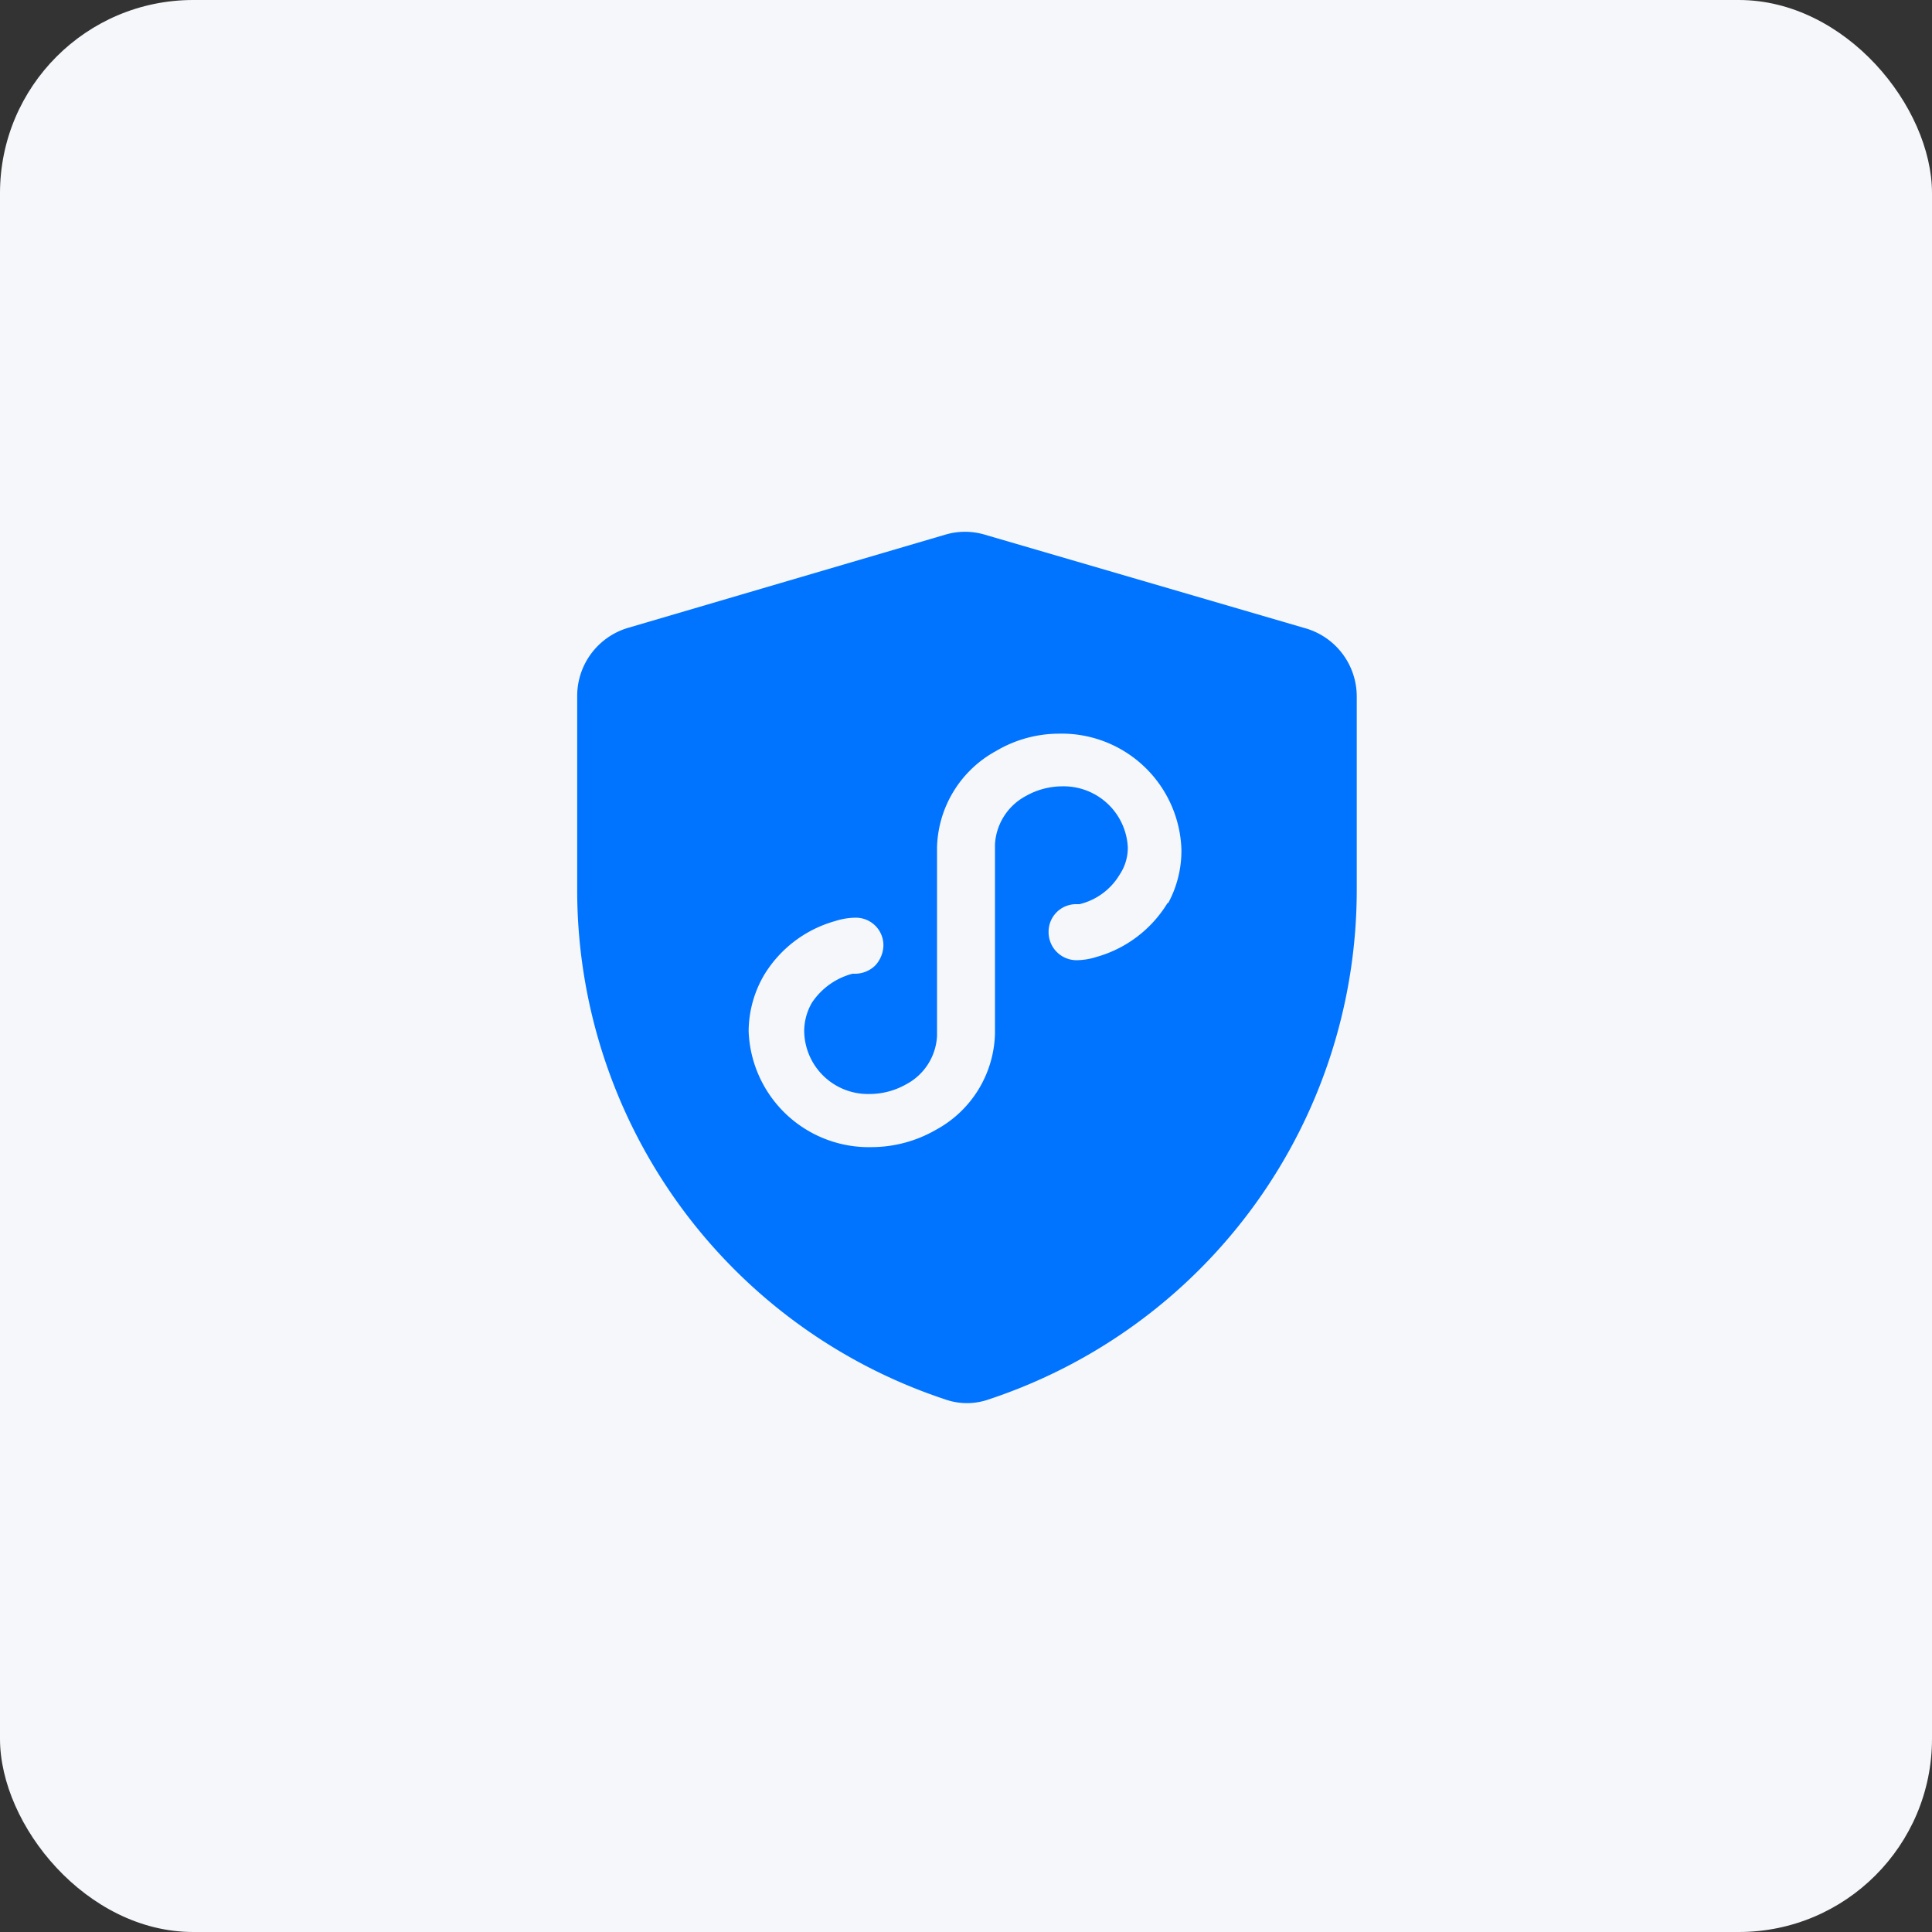<svg xmlns="http://www.w3.org/2000/svg" viewBox="0 0 40 40"><rect x="0" y="0" width="40" height="40" fill="#333333" stroke="none"/><rect width="40" height="40" rx="4" style="fill:#f6f7fa"/><path d="m27 13-6.61-1.93a1.43 1.43 0 0 0-.82 0L13 13a1.47 1.47 0 0 0-1.05 1.41v4a11.11 11.11 0 0 0 7.61 10.56 1.36 1.36 0 0 0 .92 0 11.11 11.11 0 0 0 7.61-10.56v-4A1.47 1.47 0 0 0 27 13Zm-2.83 5.7a2.52 2.52 0 0 1-1.46 1.11 1.42 1.42 0 0 1-.42.07.58.58 0 0 1-.58-.58.57.57 0 0 1 .58-.58h.06a1.33 1.33 0 0 0 .83-.61 1 1 0 0 0 .17-.57A1.33 1.33 0 0 0 22 16.28a1.54 1.54 0 0 0-.76.2 1.21 1.21 0 0 0-.64 1v3.91a2.33 2.33 0 0 1-1.22 2 2.68 2.68 0 0 1-1.33.36 2.49 2.49 0 0 1-2.55-2.4 2.32 2.32 0 0 1 .33-1.18 2.51 2.51 0 0 1 1.46-1.1 1.41 1.41 0 0 1 .42-.07.57.57 0 0 1 .58.58.63.63 0 0 1-.17.41.6.6 0 0 1-.41.17h-.06a1.45 1.45 0 0 0-.84.6 1.18 1.18 0 0 0-.16.58A1.32 1.32 0 0 0 18 22.65a1.54 1.54 0 0 0 .76-.2 1.2 1.2 0 0 0 .64-1v-3.9a2.34 2.34 0 0 1 1.22-2 2.56 2.56 0 0 1 1.29-.36 2.48 2.48 0 0 1 2.55 2.4 2.28 2.28 0 0 1-.27 1.1Z" style="fill:#0074ff;fill-rule:evenodd"/></svg>
